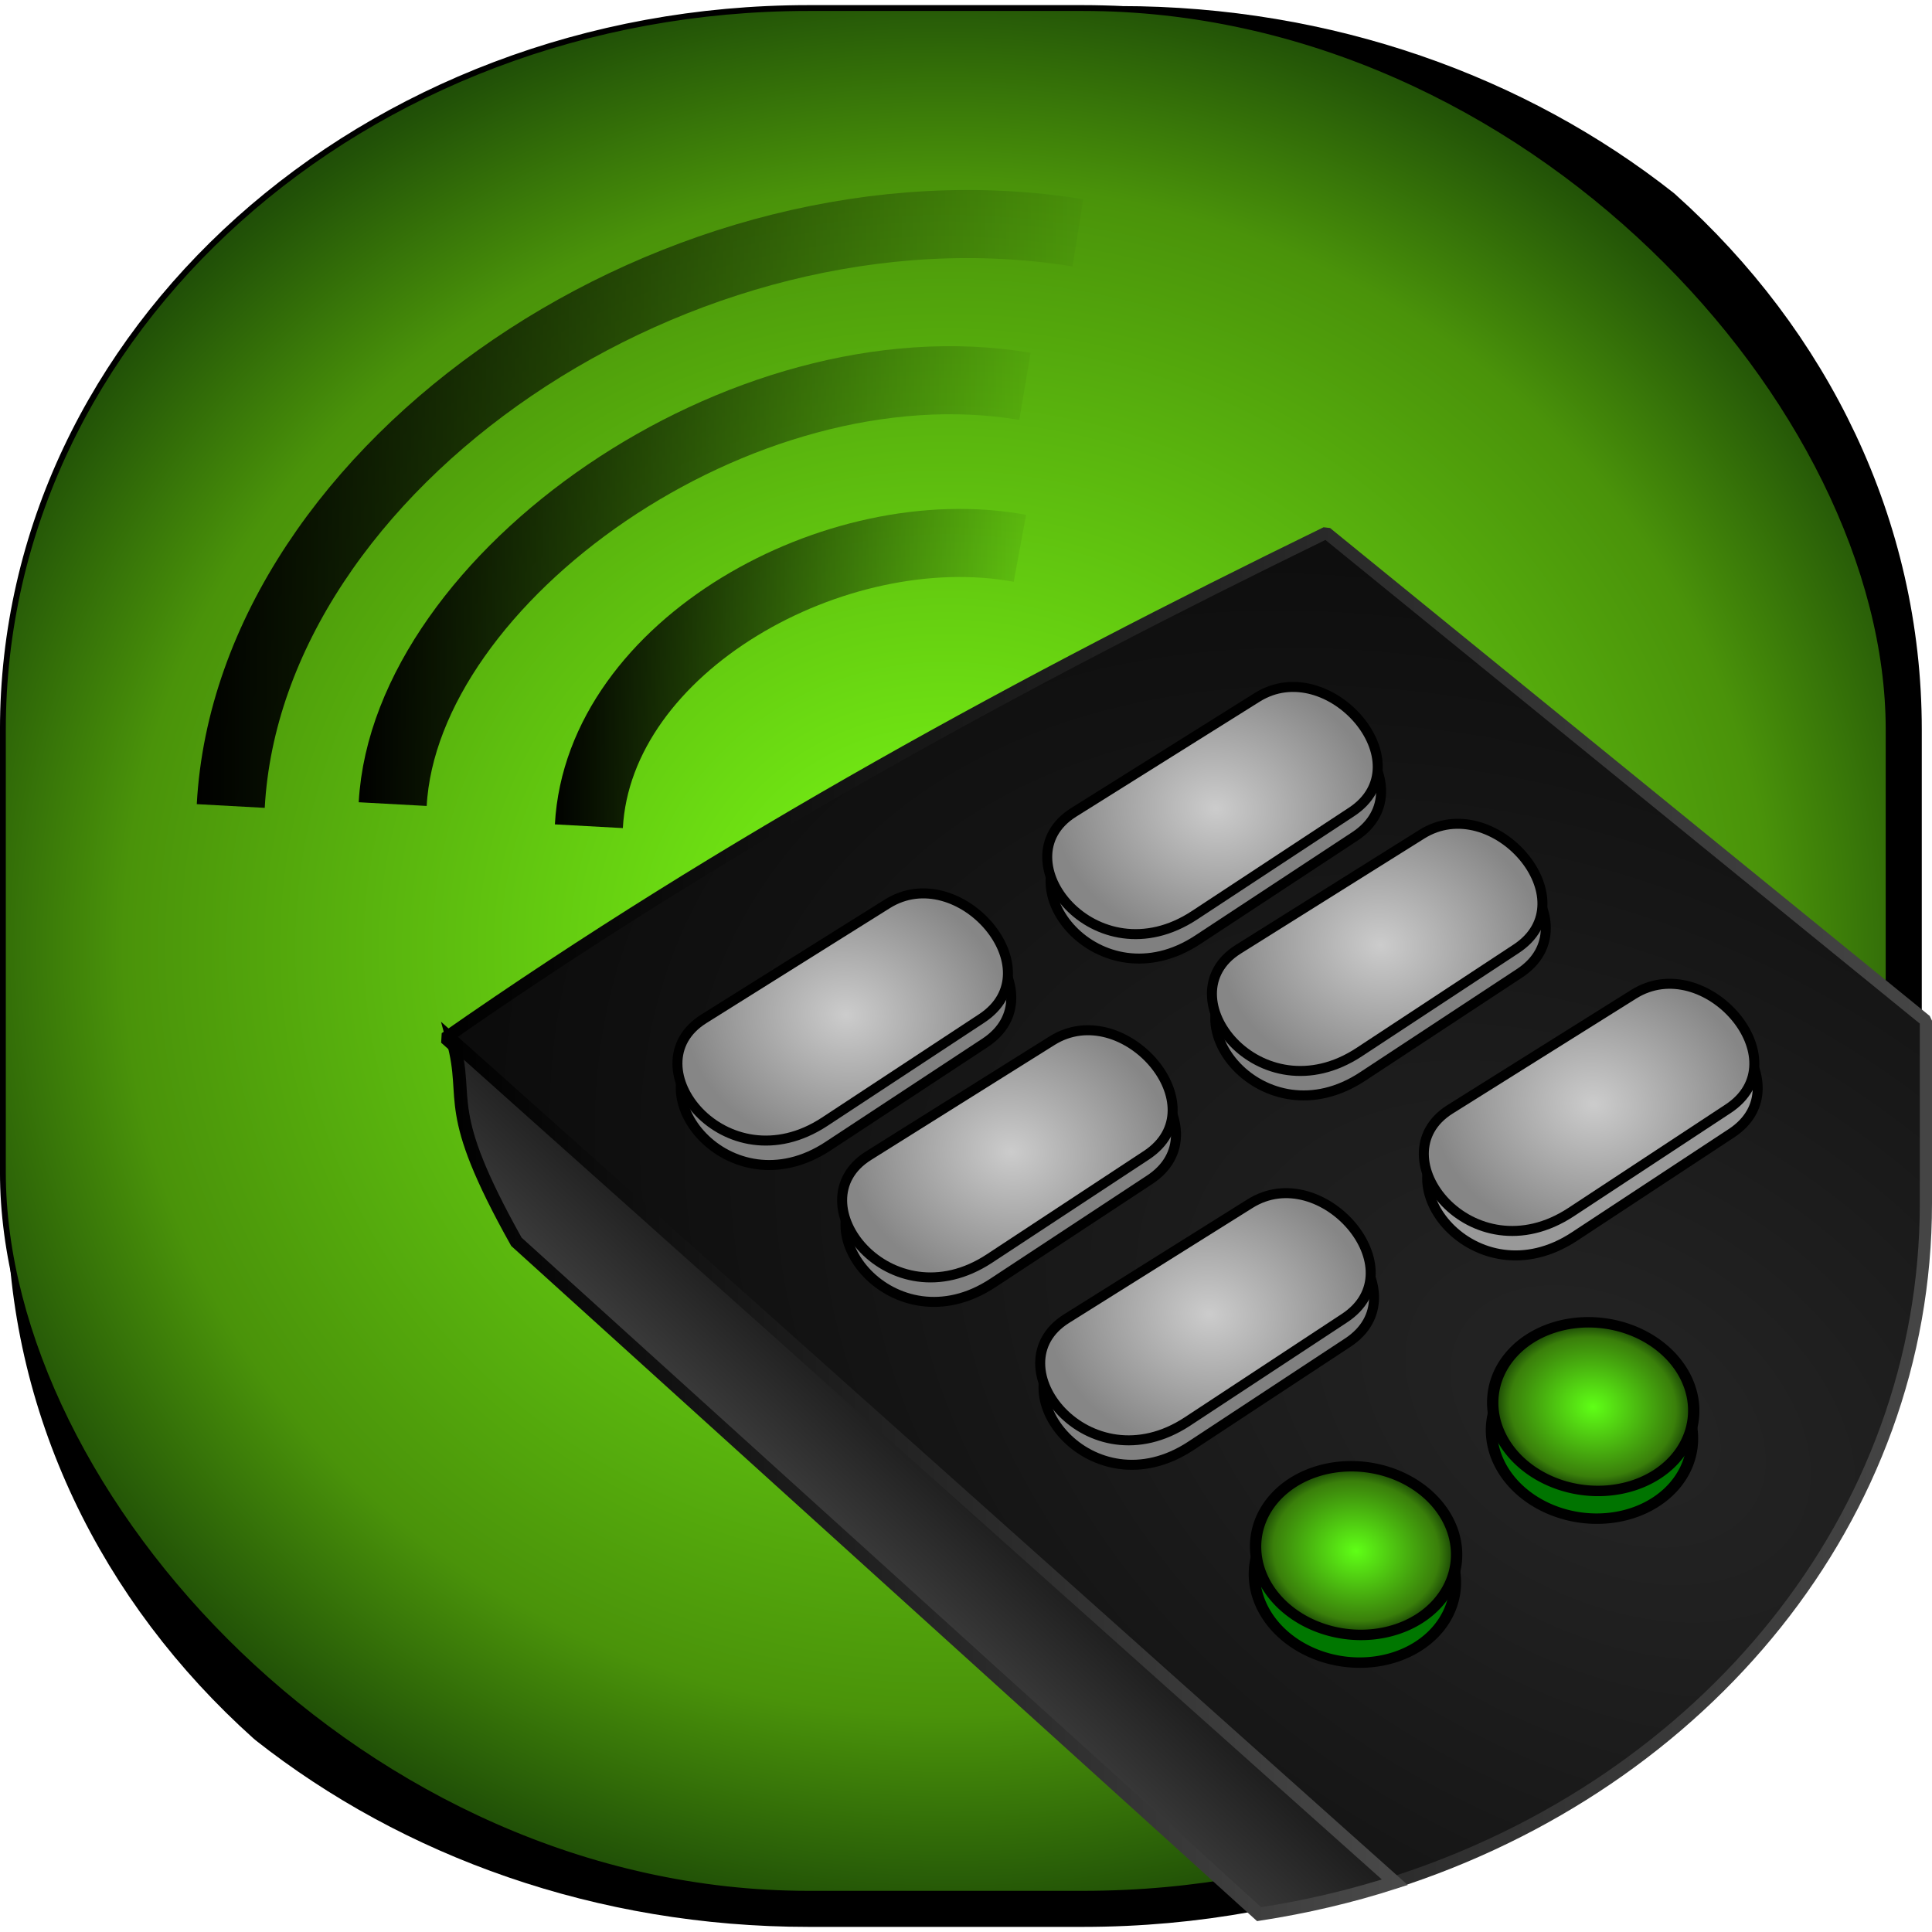 <?xml version="1.0" encoding="UTF-8" standalone="no"?>
<!-- Created with Inkscape (http://www.inkscape.org/) -->

<svg
   xmlns:dc="http://purl.org/dc/elements/1.1/"
   xmlns:cc="http://creativecommons.org/ns#"
   xmlns:rdf="http://www.w3.org/1999/02/22-rdf-syntax-ns#"
   xmlns:svg="http://www.w3.org/2000/svg"
   xmlns="http://www.w3.org/2000/svg"
   xmlns:xlink="http://www.w3.org/1999/xlink"
   xmlns:sodipodi="http://sodipodi.sourceforge.net/DTD/sodipodi-0.dtd"
   xmlns:inkscape="http://www.inkscape.org/namespaces/inkscape"
   width="64px"
   height="64px"
   id="svg3262"
   version="1.1"
   inkscape:version="0.48.2 r9819"
   sodipodi:docname="qrc_green.svg"
   inkscape:export-filename="/home/alexander/projects/qremotecontrol/QRemoteControlClient/images/qrc_green.png"
   inkscape:export-xdpi="45"
   inkscape:export-ydpi="45">
  <defs
     id="defs3264">
    <linearGradient
       gradientTransform="matrix(0.313,0,0,0.313,-68.872,-12.313)"
       inkscape:collect="always"
       xlink:href="#linearGradient4030"
       id="linearGradient4054"
       x1="354.717"
       y1="563.679"
       x2="407.493"
       y2="563.679"
       gradientUnits="userSpaceOnUse" />
    <linearGradient
       inkscape:collect="always"
       id="linearGradient4030">
      <stop
         style="stop-color:#000000;stop-opacity:1;"
         offset="0"
         id="stop4032" />
      <stop
         style="stop-color:#000000;stop-opacity:0;"
         offset="1"
         id="stop4034" />
    </linearGradient>
    <linearGradient
       gradientTransform="matrix(0.313,0,0,0.313,-68.872,-12.313)"
       inkscape:collect="always"
       xlink:href="#linearGradient4030"
       id="linearGradient4056"
       x1="333.977"
       y1="553.906"
       x2="408.024"
       y2="553.906"
       gradientUnits="userSpaceOnUse" />
    <linearGradient
       gradientTransform="matrix(0.313,0,0,0.313,-68.872,-12.313)"
       inkscape:collect="always"
       xlink:href="#linearGradient4030"
       id="linearGradient4058"
       x1="316.851"
       y1="545.75"
       x2="413.622"
       y2="545.75"
       gradientUnits="userSpaceOnUse" />
    <radialGradient
       inkscape:collect="always"
       xlink:href="#linearGradient3955"
       id="radialGradient3954"
       gradientUnits="userSpaceOnUse"
       gradientTransform="matrix(0.373,0.05,-0.043,0.317,-28.907,-35.196)"
       cx="333.761"
       cy="603.872"
       fx="333.761"
       fy="603.872"
       r="14.377" />
    <linearGradient
       id="linearGradient3955">
      <stop
         style="stop-color:#cccccc;stop-opacity:1;"
         offset="0"
         id="stop3957" />
      <stop
         style="stop-color:#868686;stop-opacity:1;"
         offset="1"
         id="stop3959" />
    </linearGradient>
    <radialGradient
       inkscape:collect="always"
       xlink:href="#linearGradient3955"
       id="radialGradient3952"
       gradientUnits="userSpaceOnUse"
       gradientTransform="matrix(0.373,0.05,-0.043,0.317,-28.831,-35.753)"
       cx="317.761"
       cy="593.872"
       fx="317.761"
       fy="593.872"
       r="14.377" />
    <linearGradient
       id="linearGradient3160">
      <stop
         style="stop-color:#cccccc;stop-opacity:1;"
         offset="0"
         id="stop3162" />
      <stop
         style="stop-color:#868686;stop-opacity:1;"
         offset="1"
         id="stop3164" />
    </linearGradient>
    <radialGradient
       inkscape:collect="always"
       xlink:href="#linearGradient3955"
       id="radialGradient4013"
       cx="397.761"
       cy="597.872"
       fx="397.761"
       fy="597.872"
       r="14.377"
       gradientTransform="matrix(0.373,0.05,-0.043,0.317,-45.988,-31.226)"
       gradientUnits="userSpaceOnUse" />
    <linearGradient
       id="linearGradient3167">
      <stop
         style="stop-color:#cccccc;stop-opacity:1;"
         offset="0"
         id="stop3169" />
      <stop
         style="stop-color:#868686;stop-opacity:1;"
         offset="1"
         id="stop3171" />
    </linearGradient>
    <radialGradient
       inkscape:collect="always"
       xlink:href="#linearGradient3955"
       id="radialGradient4011"
       cx="365.761"
       cy="625.872"
       fx="365.761"
       fy="625.872"
       r="14.377"
       gradientTransform="matrix(0.373,0.05,-0.043,0.317,-45.573,-31.546)"
       gradientUnits="userSpaceOnUse" />
    <linearGradient
       id="linearGradient3174">
      <stop
         style="stop-color:#cccccc;stop-opacity:1;"
         offset="0"
         id="stop3176" />
      <stop
         style="stop-color:#868686;stop-opacity:1;"
         offset="1"
         id="stop3178" />
    </linearGradient>
    <radialGradient
       inkscape:collect="always"
       xlink:href="#linearGradient3955"
       id="radialGradient3995"
       cx="333.761"
       cy="603.872"
       fx="333.761"
       fy="603.872"
       r="14.377"
       gradientTransform="matrix(0.373,0.05,-0.043,0.317,-41.156,-28.357)"
       gradientUnits="userSpaceOnUse" />
    <linearGradient
       id="linearGradient3181">
      <stop
         style="stop-color:#cccccc;stop-opacity:1;"
         offset="0"
         id="stop3183" />
      <stop
         style="stop-color:#868686;stop-opacity:1;"
         offset="1"
         id="stop3185" />
    </linearGradient>
    <radialGradient
       inkscape:collect="always"
       xlink:href="#linearGradient3955"
       id="radialGradient3961"
       cx="317.761"
       cy="593.872"
       fx="317.761"
       fy="593.872"
       r="14.377"
       gradientTransform="matrix(0.373,0.05,-0.043,0.317,-41.081,-28.914)"
       gradientUnits="userSpaceOnUse" />
    <linearGradient
       id="linearGradient3188">
      <stop
         style="stop-color:#cccccc;stop-opacity:1;"
         offset="0"
         id="stop3190" />
      <stop
         style="stop-color:#868686;stop-opacity:1;"
         offset="1"
         id="stop3192" />
    </linearGradient>
    <radialGradient
       inkscape:collect="always"
       xlink:href="#linearGradient4033"
       id="radialGradient4023"
       cx="456.452"
       cy="579.782"
       fx="456.452"
       fy="579.782"
       r="9.371"
       gradientTransform="matrix(1,0,0,0.914,0,49.895)"
       gradientUnits="userSpaceOnUse" />
    <linearGradient
       id="linearGradient4033">
      <stop
         style="stop-color:#5fff16;stop-opacity:1;"
         offset="0"
         id="stop4035" />
      <stop
         id="stop4004"
         offset="0.781"
         style="stop-color:#3a7f0b;stop-opacity:1;" />
      <stop
         style="stop-color:#173f05;stop-opacity:1;"
         offset="0.934"
         id="stop4006" />
      <stop
         style="stop-color:#000000;stop-opacity:1;"
         offset="1"
         id="stop4037" />
    </linearGradient>
    <radialGradient
       inkscape:collect="always"
       xlink:href="#linearGradient4033"
       id="radialGradient4031"
       cx="456.452"
       cy="579.782"
       fx="456.452"
       fy="579.782"
       r="9.371"
       gradientTransform="matrix(1,0,0,0.914,0,49.895)"
       gradientUnits="userSpaceOnUse" />
    <linearGradient
       id="linearGradient3201">
      <stop
         style="stop-color:#16ff16;stop-opacity:1;"
         offset="0"
         id="stop3203" />
      <stop
         id="stop3205"
         offset="0.781"
         style="stop-color:#0b7f0b;stop-opacity:1;" />
      <stop
         style="stop-color:#053f05;stop-opacity:1;"
         offset="0.934"
         id="stop3207" />
      <stop
         style="stop-color:#000000;stop-opacity:1;"
         offset="1"
         id="stop3209" />
    </linearGradient>
    <linearGradient
       inkscape:collect="always"
       xlink:href="#linearGradient3937"
       id="linearGradient3901"
       x1="443.536"
       y1="680.227"
       x2="409.477"
       y2="728.254"
       gradientUnits="userSpaceOnUse"
       gradientTransform="matrix(0.245,0.033,-0.033,0.245,-12.069,21.387)" />
    <linearGradient
       id="linearGradient3937">
      <stop
         style="stop-color:#000000;stop-opacity:1;"
         offset="0"
         id="stop3939" />
      <stop
         style="stop-color:#6c6c6c;stop-opacity:1;"
         offset="1"
         id="stop3941" />
    </linearGradient>
    <linearGradient
       gradientTransform="matrix(0.313,0,0,0.313,-68.872,-12.313)"
       inkscape:collect="always"
       xlink:href="#linearGradient3937"
       id="linearGradient4072"
       x1="343.268"
       y1="675.572"
       x2="492.786"
       y2="675.572"
       gradientUnits="userSpaceOnUse" />
    <linearGradient
       id="linearGradient3216">
      <stop
         style="stop-color:#000000;stop-opacity:1;"
         offset="0"
         id="stop3218" />
      <stop
         style="stop-color:#6c6c6c;stop-opacity:1;"
         offset="1"
         id="stop3220" />
    </linearGradient>
    <radialGradient
       inkscape:collect="always"
       xlink:href="#linearGradient3947"
       id="radialGradient4089"
       gradientUnits="userSpaceOnUse"
       gradientTransform="matrix(0.128,-0.214,0.32,0.191,-181.9,162.949)"
       cx="444.355"
       cy="631.798"
       fx="444.355"
       fy="631.798"
       r="160.177" />
    <linearGradient
       id="linearGradient3947">
      <stop
         style="stop-color:#252525;stop-opacity:1;"
         offset="0"
         id="stop3949" />
      <stop
         style="stop-color:#000000;stop-opacity:1;"
         offset="1"
         id="stop3951" />
    </linearGradient>
    <linearGradient
       gradientTransform="matrix(0.313,0,0,0.313,-68.872,-12.313)"
       inkscape:collect="always"
       xlink:href="#linearGradient3937"
       id="linearGradient4091"
       gradientUnits="userSpaceOnUse"
       x1="342.479"
       y1="640.121"
       x2="588.217"
       y2="640.121" />
    <linearGradient
       id="linearGradient3227">
      <stop
         style="stop-color:#000000;stop-opacity:1;"
         offset="0"
         id="stop3229" />
      <stop
         style="stop-color:#6c6c6c;stop-opacity:1;"
         offset="1"
         id="stop3231" />
    </linearGradient>
    <radialGradient
       inkscape:collect="always"
       xlink:href="#linearGradient4008"
       id="radialGradient3881"
       cx="396.053"
       cy="591.836"
       fx="396.053"
       fy="591.836"
       r="100"
       gradientTransform="matrix(0.447,0.007,-0.006,0.416,-118.232,-75.925)"
       gradientUnits="userSpaceOnUse" />
    <linearGradient
       id="linearGradient4008">
      <stop
         id="stop4010"
         offset="0"
         style="stop-color:#7cff16;stop-opacity:1;" />
      <stop
         style="stop-color:#4a930a;stop-opacity:1;"
         offset="0.61"
         id="stop4012" />
      <stop
         id="stop4014"
         offset="0.771"
         style="stop-color:#215107;stop-opacity:1;" />
      <stop
         id="stop4016"
         offset="1"
         style="stop-color:#000000;stop-opacity:1;" />
    </linearGradient>
    <radialGradient
       inkscape:collect="always"
       xlink:href="#linearGradient4008"
       id="radialGradient3486"
       gradientUnits="userSpaceOnUse"
       gradientTransform="matrix(0.447,0.007,-0.006,0.416,-118.232,-75.925)"
       cx="396.053"
       cy="591.836"
       fx="396.053"
       fy="591.836"
       r="100" />
    <radialGradient
       inkscape:collect="always"
       xlink:href="#linearGradient3947"
       id="radialGradient3488"
       gradientUnits="userSpaceOnUse"
       gradientTransform="matrix(0.128,-0.214,0.32,0.191,-181.9,162.949)"
       cx="444.355"
       cy="631.798"
       fx="444.355"
       fy="631.798"
       r="160.177" />
    <linearGradient
       inkscape:collect="always"
       xlink:href="#linearGradient3937"
       id="linearGradient3490"
       gradientUnits="userSpaceOnUse"
       gradientTransform="matrix(0.313,0,0,0.313,-68.872,-12.313)"
       x1="342.479"
       y1="640.121"
       x2="588.217"
       y2="640.121" />
    <linearGradient
       inkscape:collect="always"
       xlink:href="#linearGradient3937"
       id="linearGradient3492"
       gradientUnits="userSpaceOnUse"
       gradientTransform="matrix(0.245,0.033,-0.033,0.245,-12.069,21.387)"
       x1="443.536"
       y1="680.227"
       x2="409.477"
       y2="728.254" />
    <linearGradient
       inkscape:collect="always"
       xlink:href="#linearGradient3937"
       id="linearGradient3494"
       gradientUnits="userSpaceOnUse"
       gradientTransform="matrix(0.313,0,0,0.313,-68.872,-12.313)"
       x1="343.268"
       y1="675.572"
       x2="492.786"
       y2="675.572" />
    <radialGradient
       inkscape:collect="always"
       xlink:href="#linearGradient4033"
       id="radialGradient3496"
       gradientUnits="userSpaceOnUse"
       gradientTransform="matrix(1,0,0,0.914,0,49.895)"
       cx="456.452"
       cy="579.782"
       fx="456.452"
       fy="579.782"
       r="9.371" />
    <radialGradient
       inkscape:collect="always"
       xlink:href="#linearGradient4033"
       id="radialGradient3498"
       gradientUnits="userSpaceOnUse"
       gradientTransform="matrix(1,0,0,0.914,0,49.895)"
       cx="456.452"
       cy="579.782"
       fx="456.452"
       fy="579.782"
       r="9.371" />
    <radialGradient
       inkscape:collect="always"
       xlink:href="#linearGradient3955"
       id="radialGradient3500"
       gradientUnits="userSpaceOnUse"
       gradientTransform="matrix(0.373,0.05,-0.043,0.317,-41.081,-28.914)"
       cx="317.761"
       cy="593.872"
       fx="317.761"
       fy="593.872"
       r="14.377" />
    <radialGradient
       inkscape:collect="always"
       xlink:href="#linearGradient3955"
       id="radialGradient3502"
       gradientUnits="userSpaceOnUse"
       gradientTransform="matrix(0.373,0.05,-0.043,0.317,-41.156,-28.357)"
       cx="333.761"
       cy="603.872"
       fx="333.761"
       fy="603.872"
       r="14.377" />
    <radialGradient
       inkscape:collect="always"
       xlink:href="#linearGradient3955"
       id="radialGradient3504"
       gradientUnits="userSpaceOnUse"
       gradientTransform="matrix(0.373,0.05,-0.043,0.317,-45.573,-31.546)"
       cx="365.761"
       cy="625.872"
       fx="365.761"
       fy="625.872"
       r="14.377" />
    <radialGradient
       inkscape:collect="always"
       xlink:href="#linearGradient3955"
       id="radialGradient3506"
       gradientUnits="userSpaceOnUse"
       gradientTransform="matrix(0.373,0.05,-0.043,0.317,-45.988,-31.226)"
       cx="397.761"
       cy="597.872"
       fx="397.761"
       fy="597.872"
       r="14.377" />
    <radialGradient
       inkscape:collect="always"
       xlink:href="#linearGradient3955"
       id="radialGradient3508"
       gradientUnits="userSpaceOnUse"
       gradientTransform="matrix(0.373,0.05,-0.043,0.317,-28.831,-35.753)"
       cx="317.761"
       cy="593.872"
       fx="317.761"
       fy="593.872"
       r="14.377" />
    <radialGradient
       inkscape:collect="always"
       xlink:href="#linearGradient3955"
       id="radialGradient3510"
       gradientUnits="userSpaceOnUse"
       gradientTransform="matrix(0.373,0.05,-0.043,0.317,-28.907,-35.196)"
       cx="333.761"
       cy="603.872"
       fx="333.761"
       fy="603.872"
       r="14.377" />
    <linearGradient
       inkscape:collect="always"
       xlink:href="#linearGradient4030"
       id="linearGradient3512"
       gradientUnits="userSpaceOnUse"
       gradientTransform="matrix(0.313,0,0,0.313,-68.872,-12.313)"
       x1="316.851"
       y1="545.75"
       x2="413.622"
       y2="545.75" />
    <linearGradient
       inkscape:collect="always"
       xlink:href="#linearGradient4030"
       id="linearGradient3514"
       gradientUnits="userSpaceOnUse"
       gradientTransform="matrix(0.313,0,0,0.313,-68.872,-12.313)"
       x1="333.977"
       y1="553.906"
       x2="408.024"
       y2="553.906" />
    <linearGradient
       inkscape:collect="always"
       xlink:href="#linearGradient4030"
       id="linearGradient3516"
       gradientUnits="userSpaceOnUse"
       gradientTransform="matrix(0.313,0,0,0.313,-68.872,-12.313)"
       x1="354.717"
       y1="563.679"
       x2="407.493"
       y2="563.679" />
    <linearGradient
       inkscape:collect="always"
       xlink:href="#linearGradient4030"
       id="linearGradient3087"
       gradientUnits="userSpaceOnUse"
       gradientTransform="matrix(0.313,0,0,0.313,-92.752,-153.921)"
       x1="354.717"
       y1="563.679"
       x2="407.493"
       y2="563.679" />
    <linearGradient
       inkscape:collect="always"
       xlink:href="#linearGradient4030"
       id="linearGradient3090"
       gradientUnits="userSpaceOnUse"
       gradientTransform="matrix(0.313,0,0,0.313,-92.752,-153.921)"
       x1="333.977"
       y1="553.906"
       x2="408.024"
       y2="553.906" />
    <linearGradient
       inkscape:collect="always"
       xlink:href="#linearGradient4030"
       id="linearGradient3093"
       gradientUnits="userSpaceOnUse"
       gradientTransform="matrix(0.313,0,0,0.313,-92.752,-153.921)"
       x1="316.851"
       y1="545.75"
       x2="413.622"
       y2="545.75" />
    <radialGradient
       inkscape:collect="always"
       xlink:href="#linearGradient3955"
       id="radialGradient3096"
       gradientUnits="userSpaceOnUse"
       gradientTransform="matrix(0.373,0.05,-0.043,0.317,-52.787,-176.804)"
       cx="333.761"
       cy="603.872"
       fx="333.761"
       fy="603.872"
       r="14.377" />
    <radialGradient
       inkscape:collect="always"
       xlink:href="#linearGradient3955"
       id="radialGradient3100"
       gradientUnits="userSpaceOnUse"
       gradientTransform="matrix(0.373,0.05,-0.043,0.317,-52.711,-177.361)"
       cx="317.761"
       cy="593.872"
       fx="317.761"
       fy="593.872"
       r="14.377" />
    <radialGradient
       inkscape:collect="always"
       xlink:href="#linearGradient3955"
       id="radialGradient3104"
       gradientUnits="userSpaceOnUse"
       gradientTransform="matrix(0.373,0.05,-0.043,0.317,-69.869,-172.834)"
       cx="397.761"
       cy="597.872"
       fx="397.761"
       fy="597.872"
       r="14.377" />
    <radialGradient
       inkscape:collect="always"
       xlink:href="#linearGradient3955"
       id="radialGradient3108"
       gradientUnits="userSpaceOnUse"
       gradientTransform="matrix(0.373,0.05,-0.043,0.317,-69.453,-173.154)"
       cx="365.761"
       cy="625.872"
       fx="365.761"
       fy="625.872"
       r="14.377" />
    <radialGradient
       inkscape:collect="always"
       xlink:href="#linearGradient3955"
       id="radialGradient3112"
       gradientUnits="userSpaceOnUse"
       gradientTransform="matrix(0.373,0.05,-0.043,0.317,-65.036,-169.965)"
       cx="333.761"
       cy="603.872"
       fx="333.761"
       fy="603.872"
       r="14.377" />
    <radialGradient
       inkscape:collect="always"
       xlink:href="#linearGradient3955"
       id="radialGradient3116"
       gradientUnits="userSpaceOnUse"
       gradientTransform="matrix(0.373,0.05,-0.043,0.317,-64.961,-170.522)"
       cx="317.761"
       cy="593.872"
       fx="317.761"
       fy="593.872"
       r="14.377" />
    <linearGradient
       inkscape:collect="always"
       xlink:href="#linearGradient3937"
       id="linearGradient3124"
       gradientUnits="userSpaceOnUse"
       gradientTransform="matrix(0.245,0.033,-0.033,0.245,-35.949,-120.221)"
       x1="443.536"
       y1="680.227"
       x2="409.477"
       y2="728.254" />
    <linearGradient
       inkscape:collect="always"
       xlink:href="#linearGradient3937"
       id="linearGradient3126"
       gradientUnits="userSpaceOnUse"
       gradientTransform="matrix(0.313,0,0,0.313,-92.752,-153.921)"
       x1="343.268"
       y1="675.572"
       x2="492.786"
       y2="675.572" />
    <radialGradient
       inkscape:collect="always"
       xlink:href="#linearGradient3947"
       id="radialGradient3129"
       gradientUnits="userSpaceOnUse"
       gradientTransform="matrix(0.128,-0.214,0.32,0.191,-205.78,21.342)"
       cx="444.355"
       cy="631.798"
       fx="444.355"
       fy="631.798"
       r="160.177" />
    <linearGradient
       inkscape:collect="always"
       xlink:href="#linearGradient3937"
       id="linearGradient3131"
       gradientUnits="userSpaceOnUse"
       gradientTransform="matrix(0.313,0,0,0.313,-92.752,-153.921)"
       x1="342.479"
       y1="640.121"
       x2="588.217"
       y2="640.121" />
    <radialGradient
       inkscape:collect="always"
       xlink:href="#linearGradient4008"
       id="radialGradient3134"
       gradientUnits="userSpaceOnUse"
       gradientTransform="matrix(0.447,0.007,-0.006,0.416,-142.112,-217.533)"
       cx="396.053"
       cy="591.836"
       fx="396.053"
       fy="591.836"
       r="100" />
  </defs>
  <sodipodi:namedview
     id="base"
     pagecolor="#ffffff"
     bordercolor="#666666"
     borderopacity="1.0"
     inkscape:pageopacity="0.0"
     inkscape:pageshadow="2"
     inkscape:zoom="2.95"
     inkscape:cx="-106.87196"
     inkscape:cy="32"
     inkscape:current-layer="layer1"
     showgrid="true"
     inkscape:document-units="px"
     inkscape:grid-bbox="true"
     inkscape:window-width="1920"
     inkscape:window-height="1060"
     inkscape:window-x="-2"
     inkscape:window-y="-3"
     inkscape:window-maximized="1" />
  <g
     id="layer1"
     inkscape:label="Layer 1"
     inkscape:groupmode="layer">
    <g
       id="g3905">
      <path
         inkscape:export-filename="/home/alexander/projects/qremotecontrol/QRemoteControlClient/images/path3967.png"
         inkscape:export-ydpi="14.1741"
         inkscape:export-xdpi="14.1741"
         id="rect3111"
         d="m 28.024,1.298 c -14.786,0 -26.689,10.657 -26.689,23.899 l 0,14.666 c 0,6.616 2.975,12.589 7.793,16.908 0.003,0.003 0.006,0.007 0.01,0.01 4.698,3.705 10.871,5.953 17.652,5.953 l 9.086,0 c 14.786,0 26.689,-10.657 26.689,-23.899 l 0,-14.666 c 0,-6.616 -2.975,-12.589 -7.793,-16.908 -0.004,-0.003 -0.006,-0.007 -0.01,-0.01 C 50.063,3.546 43.891,1.298 37.109,1.298 l -9.086,0 z"
         style="fill:none;stroke:#000000;stroke-width:2.193;stroke-miterlimit:4;stroke-opacity:1;stroke-dasharray:none;stroke-dashoffset:0"
         inkscape:connector-curvature="0" />
      <rect
         inkscape:export-filename="/home/alexander/projects/qremotecontrol/QRemoteControlClient/images/path3967.png"
         rx="26.69"
         inkscape:export-ydpi="14.1741"
         inkscape:export-xdpi="14.1741"
         ry="23.901"
         y="0.266"
         x="0.096"
         height="62.467"
         width="62.467"
         id="rect4159"
         style="fill:url(#radialGradient3134);fill-opacity:1;stroke:#000000;stroke-width:0.193;stroke-miterlimit:4;stroke-opacity:1;stroke-dasharray:none;stroke-dashoffset:0" />
      <path
         inkscape:export-ydpi="14.1741"
         inkscape:export-xdpi="14.1741"
         inkscape:export-filename="/home/alexander/projects/qremotecontrol/QRemoteControlClient/images/path3967.png"
         id="path2996"
         d="M 43.933,17.648 C 33.909,22.536 24.074,27.877 14.748,34.39 L 46.146,62.371 C 56.457,59.069 63.798,50.26 63.798,39.863 l 0,-6.051 -19.865,-16.164 z"
         style="fill:url(#radialGradient3129);fill-opacity:1;stroke:url(#linearGradient3131);stroke-width:0.404;stroke-linecap:butt;stroke-linejoin:bevel;stroke-miterlimit:4;stroke-opacity:1;stroke-dasharray:none"
         inkscape:connector-curvature="0" />
      <path
         inkscape:export-ydpi="14.1741"
         inkscape:export-xdpi="14.1741"
         inkscape:export-filename="/home/alexander/projects/qremotecontrol/QRemoteControlClient/images/path3967.png"
         id="path2998"
         d="m 15.012,34.498 c 0.554,2.031 -0.409,2.17 2.095,6.638 l 24.604,22.273 c 1.55,-0.239 3.049,-0.591 4.494,-1.057 L 15.012,34.498 z"
         style="fill:url(#linearGradient3124);fill-opacity:1;stroke:url(#linearGradient3126);stroke-width:0.435;stroke-linecap:butt;stroke-linejoin:miter;stroke-miterlimit:4;stroke-opacity:1;stroke-dasharray:none"
         inkscape:connector-curvature="0" />
      <path
         inkscape:export-ydpi="14.1741"
         inkscape:export-xdpi="14.1741"
         inkscape:export-filename="/home/alexander/projects/qremotecontrol/QRemoteControlClient/images/path3967.png"
         sodipodi:type="arc"
         style="fill:#007400;fill-opacity:1;stroke:#000000;stroke-width:1;stroke-miterlimit:4;stroke-opacity:1;stroke-dasharray:none;stroke-dashoffset:0"
         id="path3776"
         sodipodi:cx="456.4516"
         sodipodi:cy="579.78156"
         sodipodi:rx="8.8709679"
         sodipodi:ry="8.0645161"
         d="m 465.323,579.782 a 8.871,8.065 0 1 1 -17.742,0 8.871,8.065 0 1 1 17.742,0 z"
         transform="matrix(0.373,0.05,-0.046,0.342,-90.85,-173.594)" />
      <path
         inkscape:export-ydpi="14.1741"
         inkscape:export-xdpi="14.1741"
         inkscape:export-filename="/home/alexander/projects/qremotecontrol/QRemoteControlClient/images/path3967.png"
         transform="matrix(0.373,0.05,-0.046,0.342,-90.809,-174.512)"
         d="m 465.323,579.782 a 8.871,8.065 0 1 1 -17.742,0 8.871,8.065 0 1 1 17.742,0 z"
         sodipodi:ry="8.0645161"
         sodipodi:rx="8.8709679"
         sodipodi:cy="579.78156"
         sodipodi:cx="456.4516"
         id="path3778"
         style="fill:url(#radialGradient3496);fill-opacity:1;stroke:#000000;stroke-width:1;stroke-miterlimit:4;stroke-opacity:1;stroke-dasharray:none;stroke-dashoffset:0"
         sodipodi:type="arc" />
      <path
         inkscape:export-ydpi="14.1741"
         inkscape:export-xdpi="14.1741"
         inkscape:export-filename="/home/alexander/projects/qremotecontrol/QRemoteControlClient/images/path3967.png"
         transform="matrix(0.373,0.05,-0.046,0.342,-98.704,-168.825)"
         d="m 465.323,579.782 a 8.871,8.065 0 1 1 -17.742,0 8.871,8.065 0 1 1 17.742,0 z"
         sodipodi:ry="8.0645161"
         sodipodi:rx="8.8709679"
         sodipodi:cy="579.78156"
         sodipodi:cx="456.4516"
         id="path3780"
         style="fill:#007700;fill-opacity:1;stroke:#000000;stroke-width:1;stroke-miterlimit:4;stroke-opacity:1;stroke-dasharray:none;stroke-dashoffset:0"
         sodipodi:type="arc" />
      <path
         inkscape:export-ydpi="14.1741"
         inkscape:export-xdpi="14.1741"
         inkscape:export-filename="/home/alexander/projects/qremotecontrol/QRemoteControlClient/images/path3967.png"
         sodipodi:type="arc"
         style="fill:url(#radialGradient3498);fill-opacity:1;stroke:#000000;stroke-width:1;stroke-miterlimit:4;stroke-opacity:1;stroke-dasharray:none;stroke-dashoffset:0"
         id="path3782"
         sodipodi:cx="456.4516"
         sodipodi:cy="579.78156"
         sodipodi:rx="8.8709679"
         sodipodi:ry="8.0645161"
         d="m 465.323,579.782 a 8.871,8.065 0 1 1 -17.742,0 8.871,8.065 0 1 1 17.742,0 z"
         transform="matrix(0.373,0.05,-0.046,0.342,-98.664,-169.743)" />
      <path
         inkscape:export-ydpi="14.1741"
         inkscape:export-xdpi="14.1741"
         inkscape:export-filename="/home/alexander/projects/qremotecontrol/QRemoteControlClient/images/path3967.png"
         sodipodi:nodetypes="sssss"
         inkscape:connector-curvature="0"
         id="path3807"
         d="m 23.425,34.561 6.08,-3.81 c 2.373,-1.487 5.554,2.197 3.126,3.795 l -5.2,3.422 C 24.14,40.134 20.968,36.101 23.425,34.561 z"
         style="fill:#808080;fill-opacity:1;stroke:#000000;stroke-width:0.331px;stroke-linecap:butt;stroke-linejoin:miter;stroke-opacity:1" />
      <path
         inkscape:export-ydpi="14.1741"
         inkscape:export-xdpi="14.1741"
         inkscape:export-filename="/home/alexander/projects/qremotecontrol/QRemoteControlClient/images/path3967.png"
         style="fill:url(#radialGradient3116);fill-opacity:1;stroke:#000000;stroke-width:0.331px;stroke-linecap:butt;stroke-linejoin:miter;stroke-opacity:1"
         d="m 23.314,33.751 6.08,-3.81 c 2.373,-1.487 5.554,2.197 3.126,3.795 l -5.2,3.422 c -3.291,2.166 -6.463,-1.868 -4.006,-3.407 z"
         id="path3809"
         inkscape:connector-curvature="0"
         sodipodi:nodetypes="sssss" />
      <path
         inkscape:export-ydpi="14.1741"
         inkscape:export-xdpi="14.1741"
         inkscape:export-filename="/home/alexander/projects/qremotecontrol/QRemoteControlClient/images/path3967.png"
         style="fill:#808080;fill-opacity:1;stroke:#000000;stroke-width:0.331px;stroke-linecap:butt;stroke-linejoin:miter;stroke-opacity:1"
         d="m 28.881,39.094 6.08,-3.81 c 2.373,-1.487 5.554,2.197 3.126,3.795 L 32.887,42.502 c -3.291,2.166 -6.463,-1.868 -4.006,-3.407 z"
         id="path3811"
         inkscape:connector-curvature="0"
         sodipodi:nodetypes="sssss" />
      <path
         inkscape:export-ydpi="14.1741"
         inkscape:export-xdpi="14.1741"
         inkscape:export-filename="/home/alexander/projects/qremotecontrol/QRemoteControlClient/images/path3967.png"
         sodipodi:nodetypes="sssss"
         inkscape:connector-curvature="0"
         id="path3813"
         d="m 28.77,38.284 6.08,-3.81 c 2.373,-1.487 5.554,2.197 3.126,3.795 l -5.2,3.422 c -3.291,2.166 -6.463,-1.868 -4.006,-3.407 z"
         style="fill:url(#radialGradient3112);fill-opacity:1;stroke:#000000;stroke-width:0.331px;stroke-linecap:butt;stroke-linejoin:miter;stroke-opacity:1" />
      <path
         inkscape:export-ydpi="14.1741"
         inkscape:export-xdpi="14.1741"
         inkscape:export-filename="/home/alexander/projects/qremotecontrol/QRemoteControlClient/images/path3967.png"
         style="fill:#808080;fill-opacity:1;stroke:#000000;stroke-width:0.331px;stroke-linecap:butt;stroke-linejoin:miter;stroke-opacity:1"
         d="m 35.441,44.491 6.08,-3.81 c 2.373,-1.487 5.554,2.197 3.126,3.795 l -5.2,3.422 c -3.291,2.166 -6.463,-1.868 -4.006,-3.407 z"
         id="path3869"
         inkscape:connector-curvature="0"
         sodipodi:nodetypes="sssss" />
      <path
         inkscape:export-ydpi="14.1741"
         inkscape:export-xdpi="14.1741"
         inkscape:export-filename="/home/alexander/projects/qremotecontrol/QRemoteControlClient/images/path3967.png"
         sodipodi:nodetypes="sssss"
         inkscape:connector-curvature="0"
         id="path3871"
         d="m 35.331,43.681 6.08,-3.81 c 2.373,-1.487 5.554,2.197 3.126,3.795 L 39.337,47.088 c -3.291,2.166 -6.463,-1.868 -4.006,-3.407 z"
         style="fill:url(#radialGradient3108);fill-opacity:1;stroke:#000000;stroke-width:0.331px;stroke-linecap:butt;stroke-linejoin:miter;stroke-opacity:1" />
      <path
         inkscape:export-ydpi="14.1741"
         inkscape:export-xdpi="14.1741"
         inkscape:export-filename="/home/alexander/projects/qremotecontrol/QRemoteControlClient/images/path3967.png"
         sodipodi:nodetypes="sssss"
         inkscape:connector-curvature="0"
         id="path3873"
         d="m 48.15,37.555 6.08,-3.81 c 2.373,-1.487 5.554,2.197 3.126,3.795 l -5.2,3.422 c -3.291,2.166 -6.463,-1.868 -4.006,-3.407 z"
         style="fill:#999999;fill-opacity:1;stroke:#000000;stroke-width:0.331px;stroke-linecap:butt;stroke-linejoin:miter;stroke-opacity:1" />
      <path
         inkscape:export-ydpi="14.1741"
         inkscape:export-xdpi="14.1741"
         inkscape:export-filename="/home/alexander/projects/qremotecontrol/QRemoteControlClient/images/path3967.png"
         style="fill:url(#radialGradient3104);fill-opacity:1;stroke:#000000;stroke-width:0.331px;stroke-linecap:butt;stroke-linejoin:miter;stroke-opacity:1"
         d="m 48.039,36.745 6.08,-3.81 c 2.373,-1.487 5.554,2.197 3.126,3.795 l -5.2,3.422 c -3.291,2.166 -6.463,-1.868 -4.006,-3.407 z"
         id="path3875"
         inkscape:connector-curvature="0"
         sodipodi:nodetypes="sssss" />
      <path
         inkscape:export-ydpi="14.1741"
         inkscape:export-xdpi="14.1741"
         inkscape:export-filename="/home/alexander/projects/qremotecontrol/QRemoteControlClient/images/path3967.png"
         style="fill:#808080;fill-opacity:1;stroke:#000000;stroke-width:0.331px;stroke-linecap:butt;stroke-linejoin:miter;stroke-opacity:1"
         d="m 35.675,27.722 6.08,-3.81 c 2.373,-1.487 5.554,2.197 3.126,3.795 l -5.2,3.422 c -3.291,2.166 -6.463,-1.868 -4.006,-3.407 z"
         id="path3928"
         inkscape:connector-curvature="0"
         sodipodi:nodetypes="sssss" />
      <path
         inkscape:export-ydpi="14.1741"
         inkscape:export-xdpi="14.1741"
         inkscape:export-filename="/home/alexander/projects/qremotecontrol/QRemoteControlClient/images/path3967.png"
         sodipodi:nodetypes="sssss"
         inkscape:connector-curvature="0"
         id="path3930"
         d="m 35.564,26.912 6.08,-3.81 c 2.373,-1.487 5.554,2.197 3.126,3.795 l -5.2,3.422 c -3.291,2.166 -6.463,-1.868 -4.006,-3.407 z"
         style="fill:url(#radialGradient3100);fill-opacity:1;stroke:#000000;stroke-width:0.331px;stroke-linecap:butt;stroke-linejoin:miter;stroke-opacity:1" />
      <path
         inkscape:export-ydpi="14.1741"
         inkscape:export-xdpi="14.1741"
         inkscape:export-filename="/home/alexander/projects/qremotecontrol/QRemoteControlClient/images/path3967.png"
         sodipodi:nodetypes="sssss"
         inkscape:connector-curvature="0"
         id="path3932"
         d="m 41.131,32.255 6.08,-3.81 c 2.373,-1.487 5.554,2.197 3.126,3.795 l -5.2,3.422 c -3.291,2.166 -6.463,-1.868 -4.006,-3.407 z"
         style="fill:#808080;fill-opacity:1;stroke:#000000;stroke-width:0.331px;stroke-linecap:butt;stroke-linejoin:miter;stroke-opacity:1" />
      <path
         inkscape:export-ydpi="14.1741"
         inkscape:export-xdpi="14.1741"
         inkscape:export-filename="/home/alexander/projects/qremotecontrol/QRemoteControlClient/images/path3967.png"
         style="fill:url(#radialGradient3096);fill-opacity:1;stroke:#000000;stroke-width:0.331px;stroke-linecap:butt;stroke-linejoin:miter;stroke-opacity:1"
         d="m 41.02,31.445 6.08,-3.81 c 2.373,-1.487 5.554,2.197 3.126,3.795 l -5.2,3.422 c -3.291,2.166 -6.463,-1.868 -4.006,-3.407 z"
         id="path3934"
         inkscape:connector-curvature="0"
         sodipodi:nodetypes="sssss" />
      <path
         inkscape:export-ydpi="14.1741"
         inkscape:export-xdpi="14.1741"
         inkscape:export-filename="/home/alexander/projects/qremotecontrol/QRemoteControlClient/images/path3967.png"
         sodipodi:nodetypes="cc"
         inkscape:connector-curvature="0"
         id="path3960"
         d="M 7.644,26.7 C 8.262,15.399 22.571,5.598 35.707,7.711"
         style="fill:none;stroke:url(#linearGradient3093);stroke-width:2.255;stroke-miterlimit:4;stroke-opacity:1;stroke-dasharray:none" />
      <path
         inkscape:export-ydpi="14.1741"
         inkscape:export-xdpi="14.1741"
         inkscape:export-filename="/home/alexander/projects/qremotecontrol/QRemoteControlClient/images/path3967.png"
         sodipodi:nodetypes="cc"
         inkscape:connector-curvature="0"
         id="path3965"
         d="M 13.009,26.637 C 13.417,19.173 24.526,11.217 33.953,12.798"
         style="fill:none;stroke:url(#linearGradient3090);stroke-width:2.255;stroke-miterlimit:4;stroke-opacity:1;stroke-dasharray:none" />
      <path
         inkscape:export-ydpi="14.1741"
         inkscape:export-xdpi="14.1741"
         style="fill:none;stroke:url(#linearGradient3087);stroke-width:2.255;stroke-miterlimit:4;stroke-opacity:1;stroke-dasharray:none"
         d="m 19.507,27.37 c 0.328,-5.992 8.2,-10.328 14.279,-9.207"
         id="path3967"
         inkscape:connector-curvature="0"
         sodipodi:nodetypes="cc" />
    </g>
  </g>
</svg>
